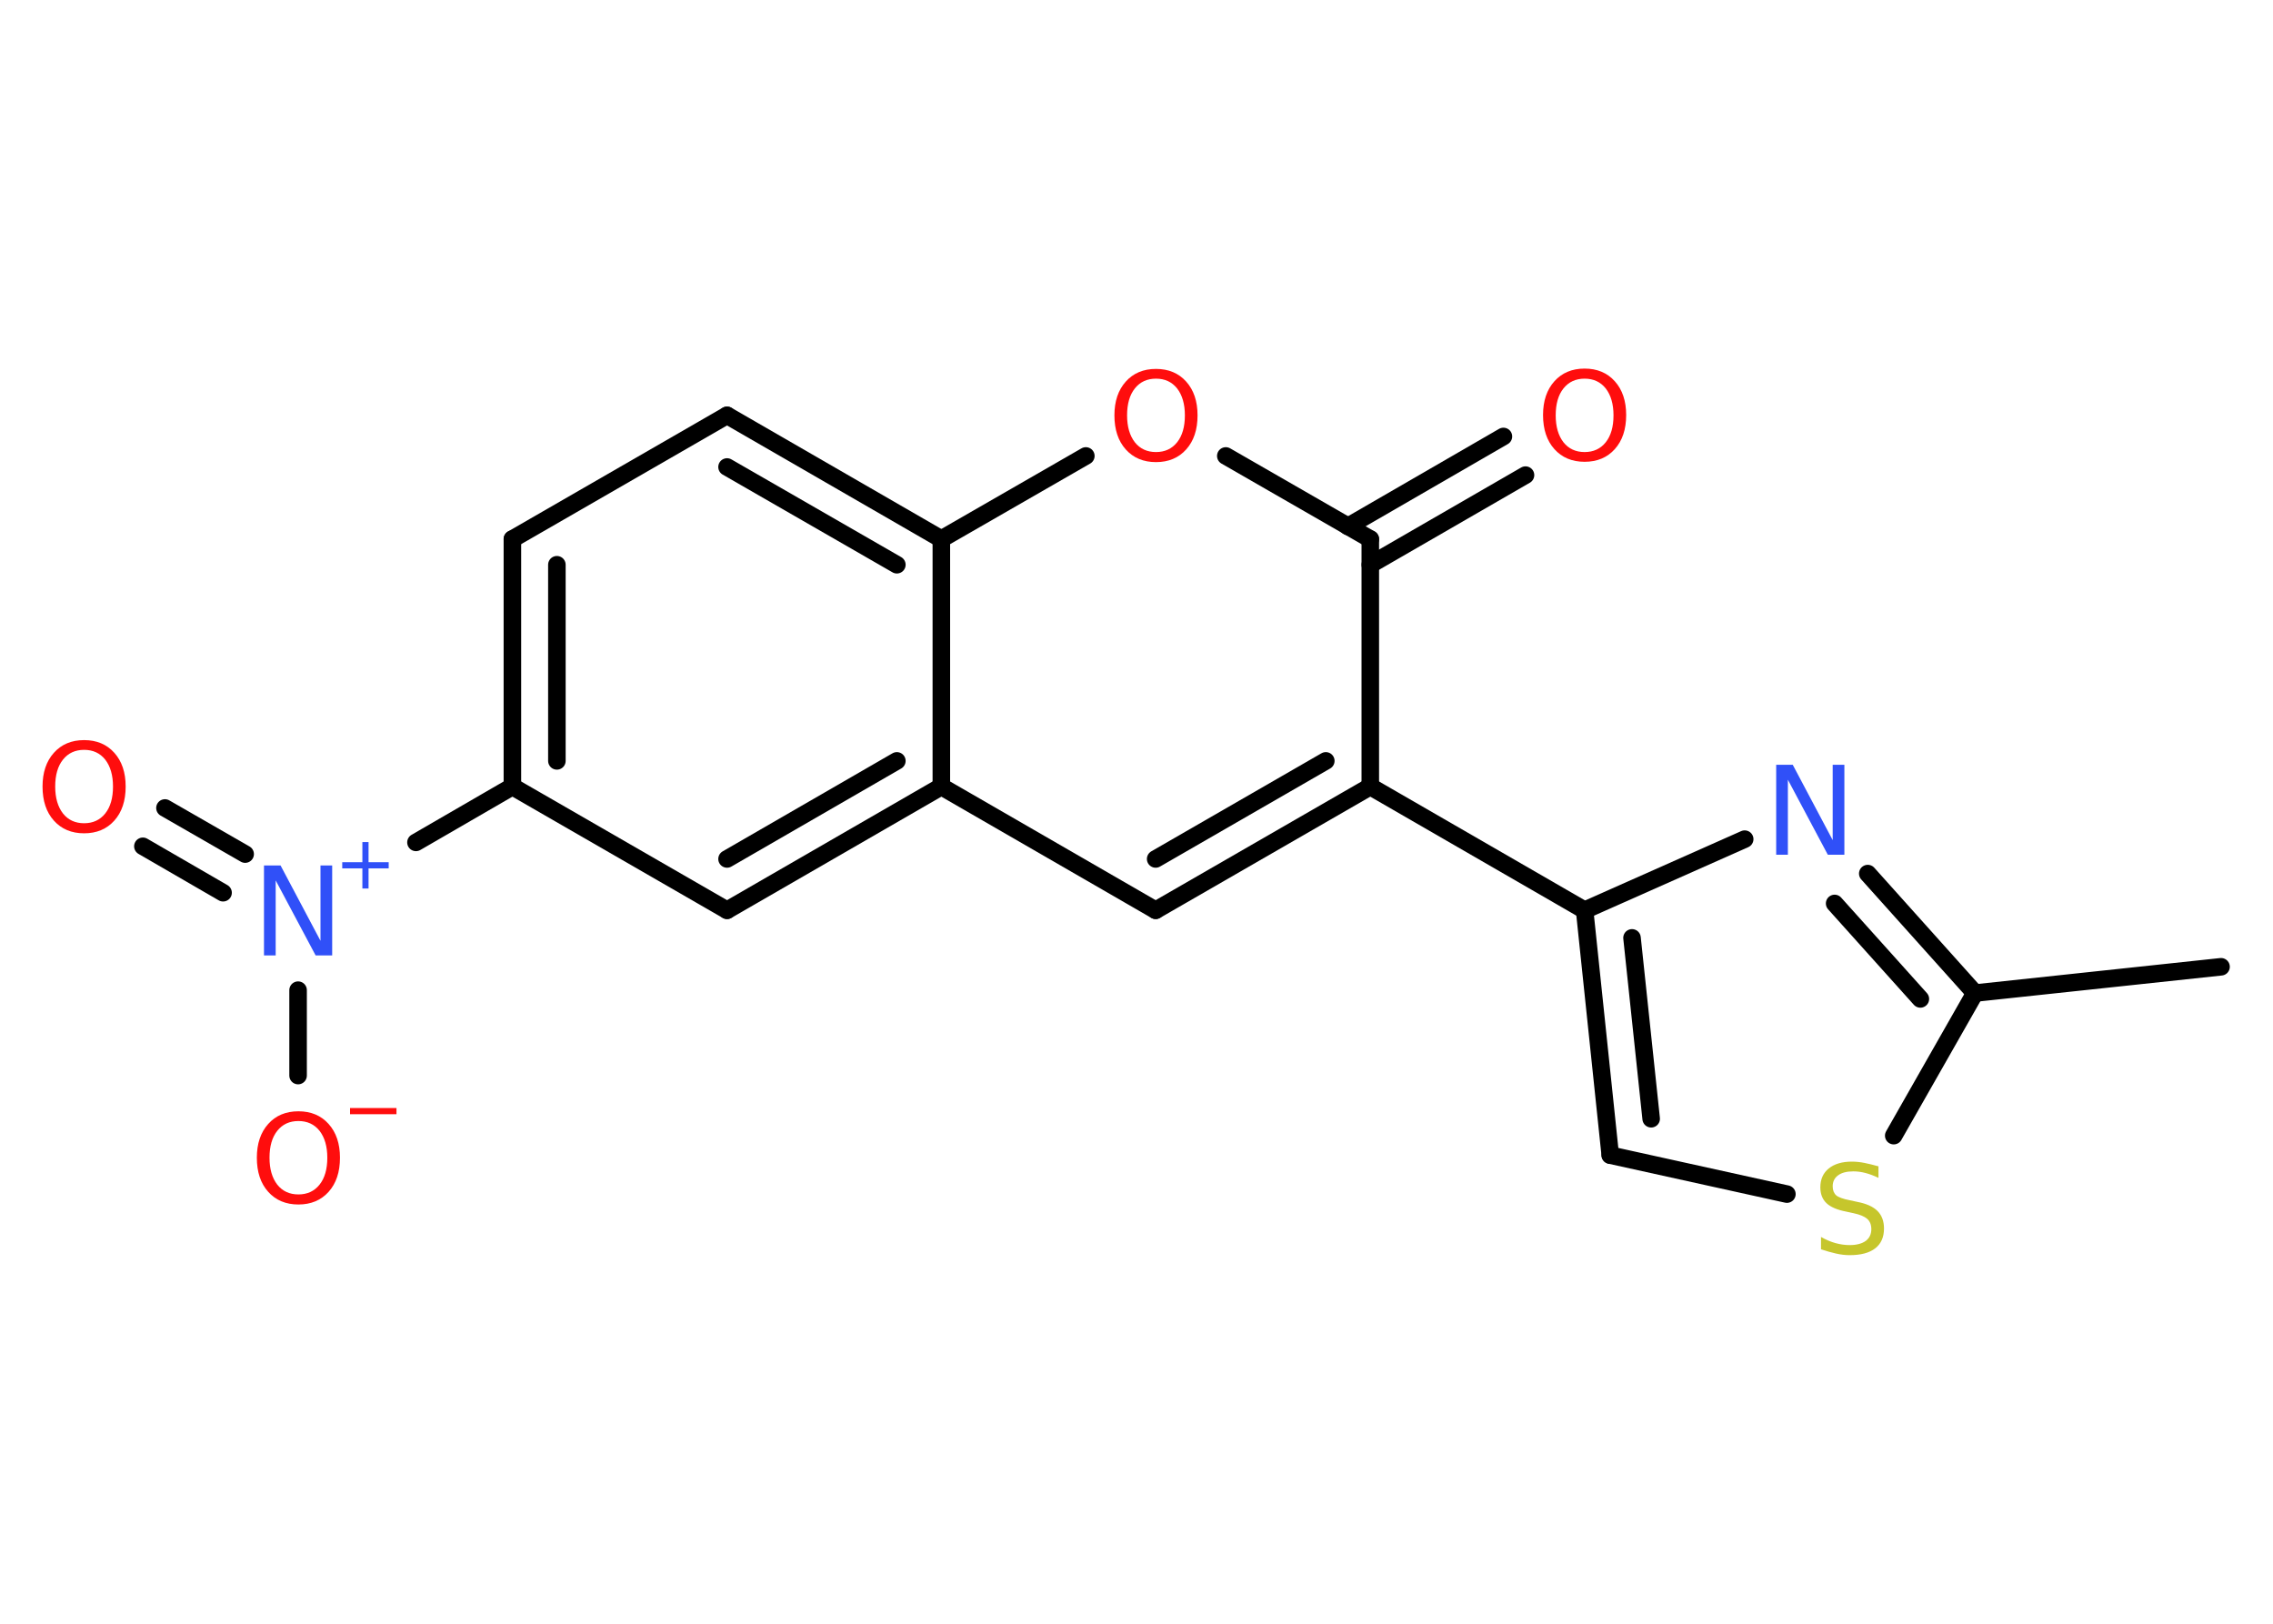 <?xml version='1.0' encoding='UTF-8'?>
<!DOCTYPE svg PUBLIC "-//W3C//DTD SVG 1.1//EN" "http://www.w3.org/Graphics/SVG/1.1/DTD/svg11.dtd">
<svg version='1.2' xmlns='http://www.w3.org/2000/svg' xmlns:xlink='http://www.w3.org/1999/xlink' width='70.0mm' height='50.0mm' viewBox='0 0 70.0 50.0'>
  <desc>Generated by the Chemistry Development Kit (http://github.com/cdk)</desc>
  <g stroke-linecap='round' stroke-linejoin='round' stroke='#000000' stroke-width='.54' fill='#FF0D0D'>
    <rect x='.0' y='.0' width='70.0' height='50.0' fill='#FFFFFF' stroke='none'/>
    <g id='mol1' class='mol'>
      <line id='mol1bnd1' class='bond' x1='68.4' y1='29.77' x2='60.82' y2='30.58'/>
      <g id='mol1bnd2' class='bond'>
        <line x1='60.82' y1='30.58' x2='57.52' y2='26.9'/>
        <line x1='59.14' y1='30.76' x2='56.5' y2='27.82'/>
      </g>
      <line id='mol1bnd3' class='bond' x1='53.73' y1='25.84' x2='48.8' y2='28.03'/>
      <line id='mol1bnd4' class='bond' x1='48.8' y1='28.03' x2='42.2' y2='24.22'/>
      <g id='mol1bnd5' class='bond'>
        <line x1='35.59' y1='28.03' x2='42.2' y2='24.22'/>
        <line x1='35.59' y1='26.45' x2='40.83' y2='23.43'/>
      </g>
      <line id='mol1bnd6' class='bond' x1='35.59' y1='28.03' x2='28.99' y2='24.22'/>
      <g id='mol1bnd7' class='bond'>
        <line x1='22.39' y1='28.03' x2='28.99' y2='24.22'/>
        <line x1='22.39' y1='26.45' x2='27.62' y2='23.43'/>
      </g>
      <line id='mol1bnd8' class='bond' x1='22.39' y1='28.03' x2='15.78' y2='24.22'/>
      <line id='mol1bnd9' class='bond' x1='15.78' y1='24.22' x2='12.81' y2='25.94'/>
      <g id='mol1bnd10' class='bond'>
        <line x1='6.87' y1='27.49' x2='4.4' y2='26.06'/>
        <line x1='7.55' y1='26.3' x2='5.08' y2='24.88'/>
      </g>
      <line id='mol1bnd11' class='bond' x1='9.18' y1='30.49' x2='9.18' y2='33.12'/>
      <g id='mol1bnd12' class='bond'>
        <line x1='15.78' y1='16.6' x2='15.78' y2='24.22'/>
        <line x1='17.15' y1='17.39' x2='17.15' y2='23.43'/>
      </g>
      <line id='mol1bnd13' class='bond' x1='15.78' y1='16.6' x2='22.39' y2='12.79'/>
      <g id='mol1bnd14' class='bond'>
        <line x1='28.99' y1='16.6' x2='22.39' y2='12.79'/>
        <line x1='27.62' y1='17.39' x2='22.39' y2='14.38'/>
      </g>
      <line id='mol1bnd15' class='bond' x1='28.99' y1='24.22' x2='28.99' y2='16.6'/>
      <line id='mol1bnd16' class='bond' x1='28.99' y1='16.6' x2='33.44' y2='14.04'/>
      <line id='mol1bnd17' class='bond' x1='37.75' y1='14.04' x2='42.2' y2='16.6'/>
      <line id='mol1bnd18' class='bond' x1='42.2' y1='24.22' x2='42.2' y2='16.6'/>
      <g id='mol1bnd19' class='bond'>
        <line x1='41.51' y1='16.21' x2='46.3' y2='13.44'/>
        <line x1='42.2' y1='17.39' x2='46.98' y2='14.63'/>
      </g>
      <g id='mol1bnd20' class='bond'>
        <line x1='48.8' y1='28.03' x2='49.59' y2='35.57'/>
        <line x1='50.26' y1='28.88' x2='50.85' y2='34.45'/>
      </g>
      <line id='mol1bnd21' class='bond' x1='49.59' y1='35.57' x2='55.03' y2='36.77'/>
      <line id='mol1bnd22' class='bond' x1='60.82' y1='30.58' x2='58.32' y2='34.97'/>
      <path id='mol1atm3' class='atom' d='M54.71 23.55h.5l1.23 2.32v-2.32h.36v2.77h-.51l-1.23 -2.31v2.31h-.36v-2.77z' stroke='none' fill='#3050F8'/>
      <g id='mol1atm10' class='atom'>
        <path d='M8.14 26.65h.5l1.23 2.32v-2.32h.36v2.77h-.51l-1.23 -2.31v2.31h-.36v-2.77z' stroke='none' fill='#3050F8'/>
        <path d='M11.35 25.93v.62h.62v.19h-.62v.62h-.19v-.62h-.62v-.19h.62v-.62h.19z' stroke='none' fill='#3050F8'/>
      </g>
      <path id='mol1atm11' class='atom' d='M2.59 23.09q-.41 .0 -.65 .3q-.24 .3 -.24 .83q.0 .52 .24 .83q.24 .3 .65 .3q.41 .0 .65 -.3q.24 -.3 .24 -.83q.0 -.52 -.24 -.83q-.24 -.3 -.65 -.3zM2.59 22.79q.58 .0 .93 .39q.35 .39 .35 1.04q.0 .66 -.35 1.05q-.35 .39 -.93 .39q-.58 .0 -.93 -.39q-.35 -.39 -.35 -1.05q.0 -.65 .35 -1.04q.35 -.39 .93 -.39z' stroke='none'/>
      <g id='mol1atm12' class='atom'>
        <path d='M9.19 34.52q-.41 .0 -.65 .3q-.24 .3 -.24 .83q.0 .52 .24 .83q.24 .3 .65 .3q.41 .0 .65 -.3q.24 -.3 .24 -.83q.0 -.52 -.24 -.83q-.24 -.3 -.65 -.3zM9.19 34.22q.58 .0 .93 .39q.35 .39 .35 1.04q.0 .66 -.35 1.05q-.35 .39 -.93 .39q-.58 .0 -.93 -.39q-.35 -.39 -.35 -1.05q.0 -.65 .35 -1.04q.35 -.39 .93 -.39z' stroke='none'/>
        <path d='M10.78 34.12h1.43v.19h-1.43v-.19z' stroke='none'/>
      </g>
      <path id='mol1atm16' class='atom' d='M35.6 11.66q-.41 .0 -.65 .3q-.24 .3 -.24 .83q.0 .52 .24 .83q.24 .3 .65 .3q.41 .0 .65 -.3q.24 -.3 .24 -.83q.0 -.52 -.24 -.83q-.24 -.3 -.65 -.3zM35.6 11.36q.58 .0 .93 .39q.35 .39 .35 1.04q.0 .66 -.35 1.05q-.35 .39 -.93 .39q-.58 .0 -.93 -.39q-.35 -.39 -.35 -1.05q.0 -.65 .35 -1.04q.35 -.39 .93 -.39z' stroke='none'/>
      <path id='mol1atm18' class='atom' d='M48.8 11.66q-.41 .0 -.65 .3q-.24 .3 -.24 .83q.0 .52 .24 .83q.24 .3 .65 .3q.41 .0 .65 -.3q.24 -.3 .24 -.83q.0 -.52 -.24 -.83q-.24 -.3 -.65 -.3zM48.8 11.35q.58 .0 .93 .39q.35 .39 .35 1.04q.0 .66 -.35 1.05q-.35 .39 -.93 .39q-.58 .0 -.93 -.39q-.35 -.39 -.35 -1.05q.0 -.65 .35 -1.04q.35 -.39 .93 -.39z' stroke='none'/>
      <path id='mol1atm20' class='atom' d='M57.85 35.91v.36q-.21 -.1 -.4 -.15q-.19 -.05 -.37 -.05q-.31 .0 -.47 .12q-.17 .12 -.17 .34q.0 .18 .11 .28q.11 .09 .42 .15l.23 .05q.42 .08 .62 .28q.2 .2 .2 .54q.0 .4 -.27 .61q-.27 .21 -.79 .21q-.2 .0 -.42 -.05q-.22 -.05 -.46 -.13v-.38q.23 .13 .45 .19q.22 .06 .43 .06q.32 .0 .5 -.13q.17 -.13 .17 -.36q.0 -.21 -.13 -.32q-.13 -.11 -.41 -.17l-.23 -.05q-.42 -.08 -.61 -.26q-.19 -.18 -.19 -.49q.0 -.37 .26 -.58q.26 -.21 .71 -.21q.19 .0 .39 .04q.2 .04 .41 .1z' stroke='none' fill='#C6C62C'/>
    </g>
  </g>
</svg>
